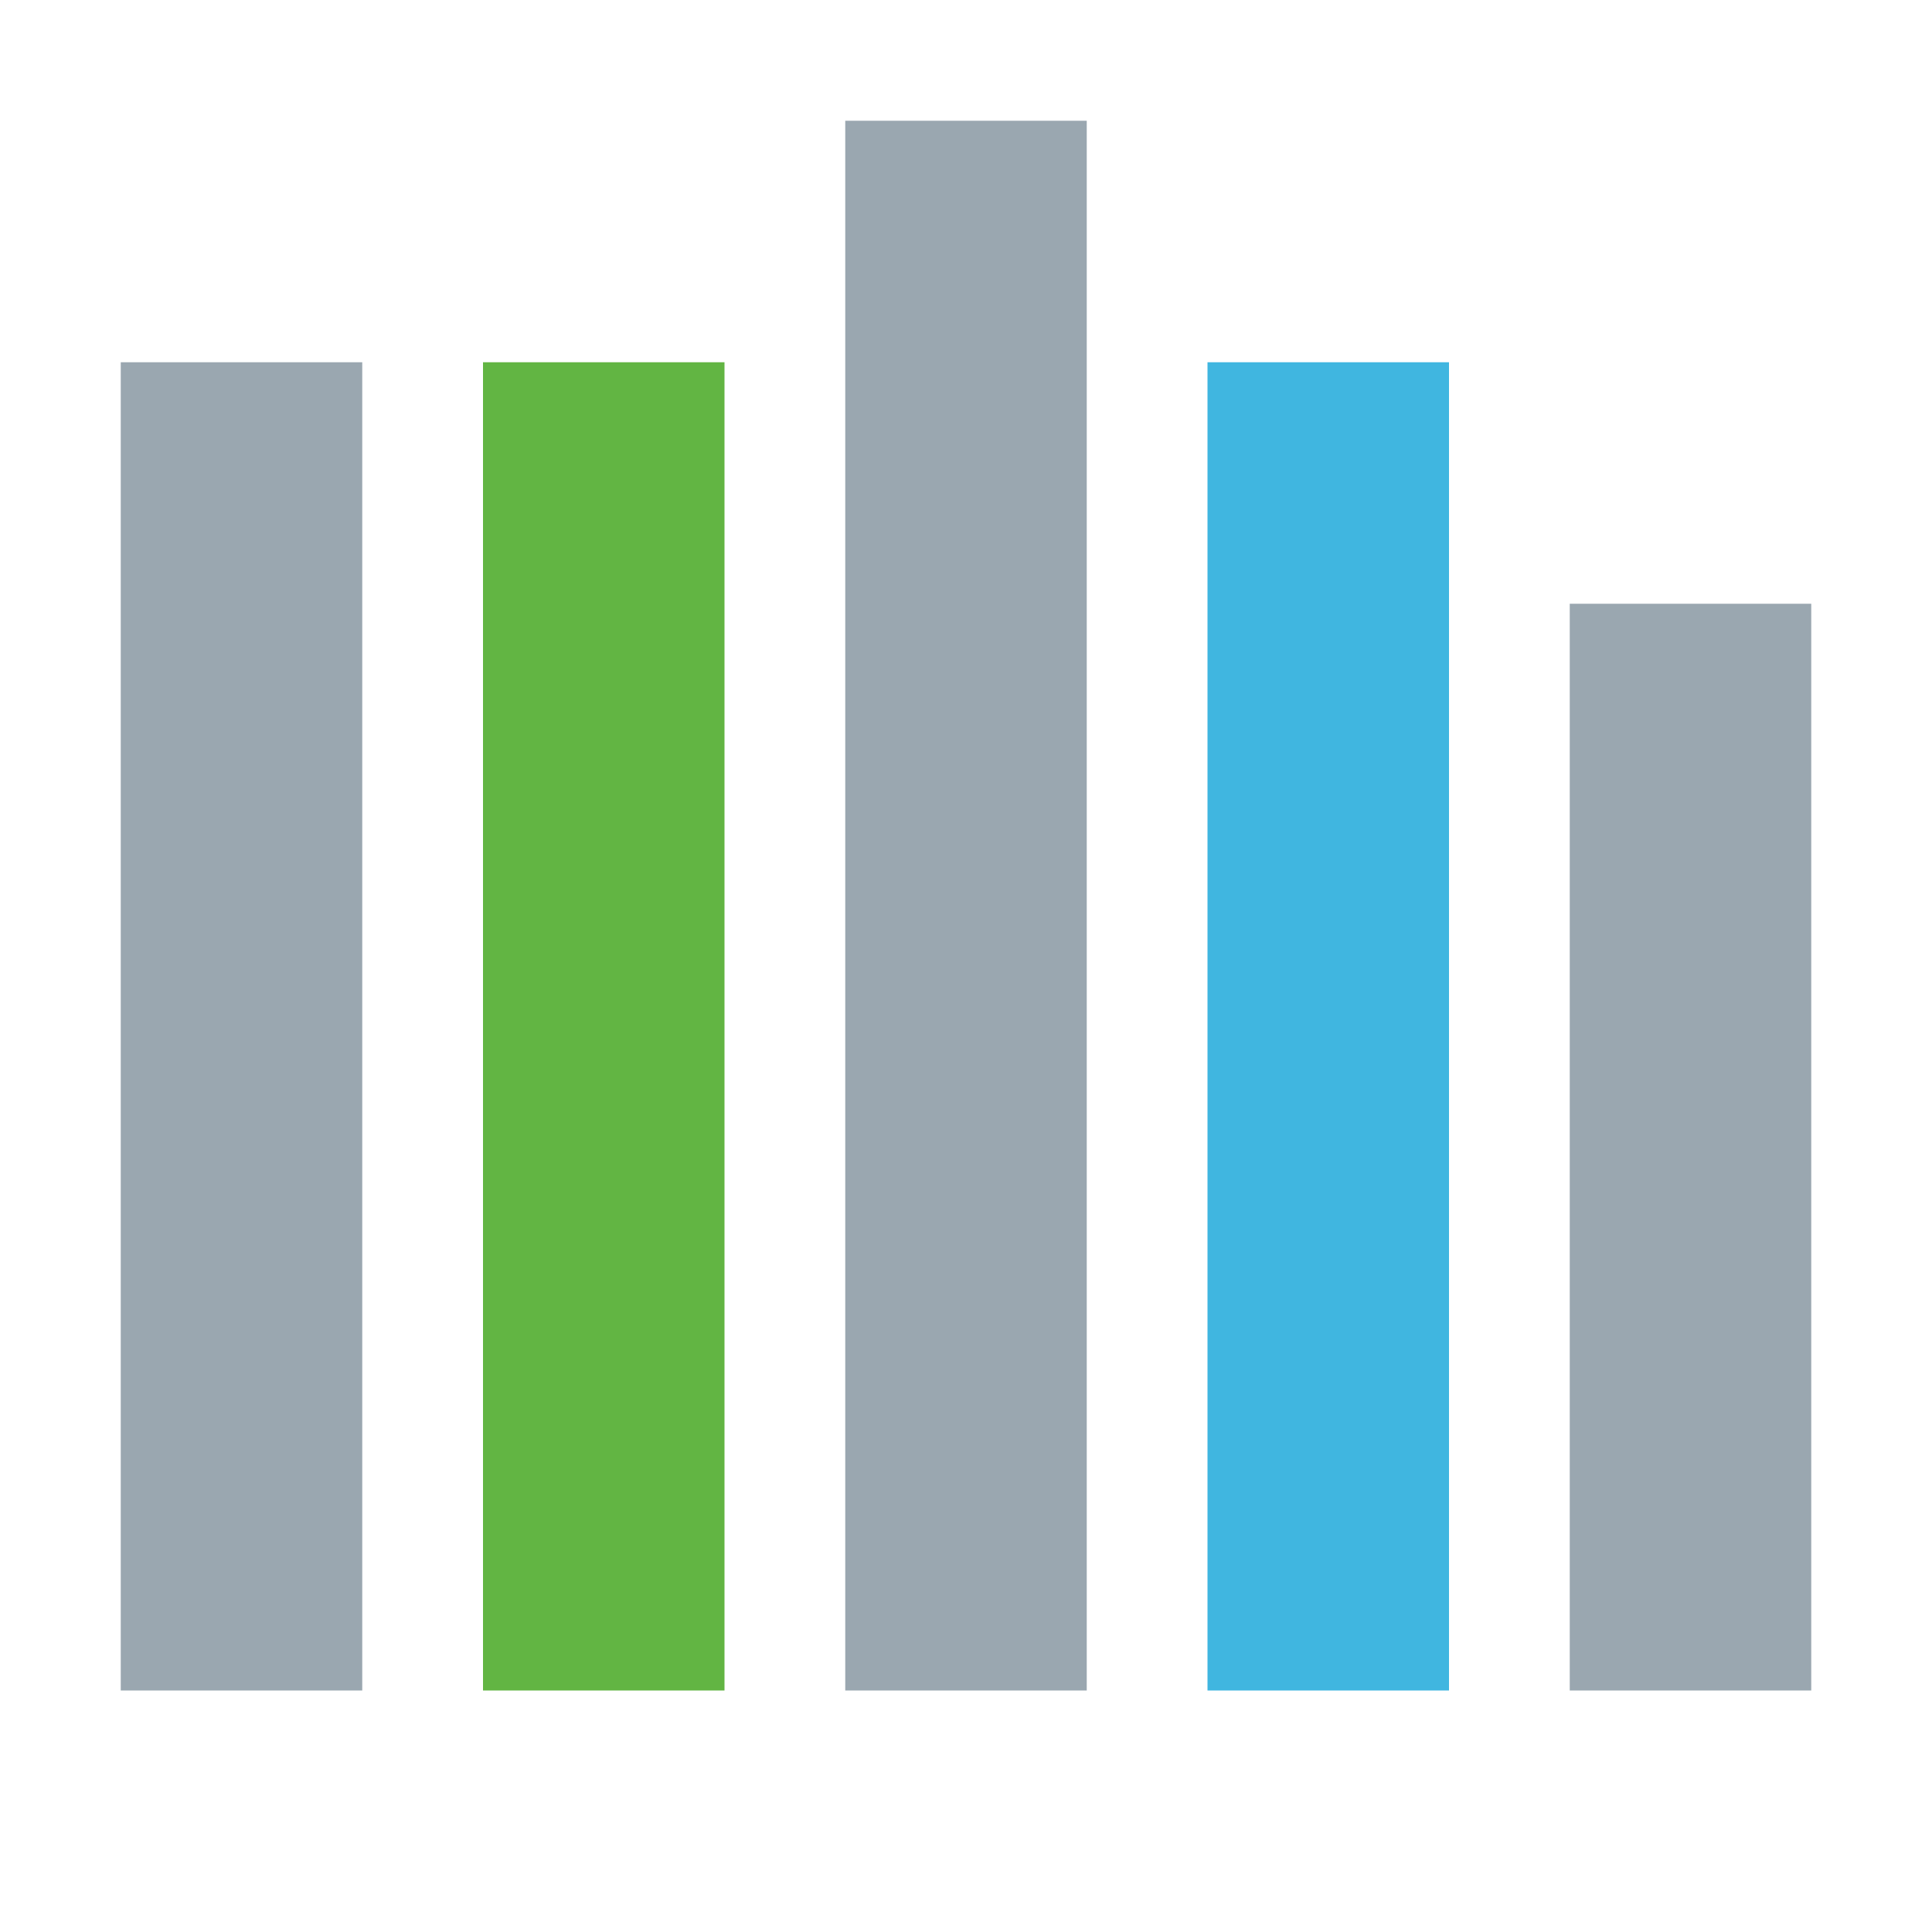 <svg xmlns="http://www.w3.org/2000/svg" viewBox="0 0 32 32"><path fill="#9aa7b0" d="M2 6h4v22H2z"/><path fill="#62b543" d="M8 6h4v22H8z"/><path fill="#40b6e0" d="M20 6h4v22h-4z"/><path fill="#9aa7b0" d="M26 10h4v18h-4zM14 2h4v26h-4z"/></svg>